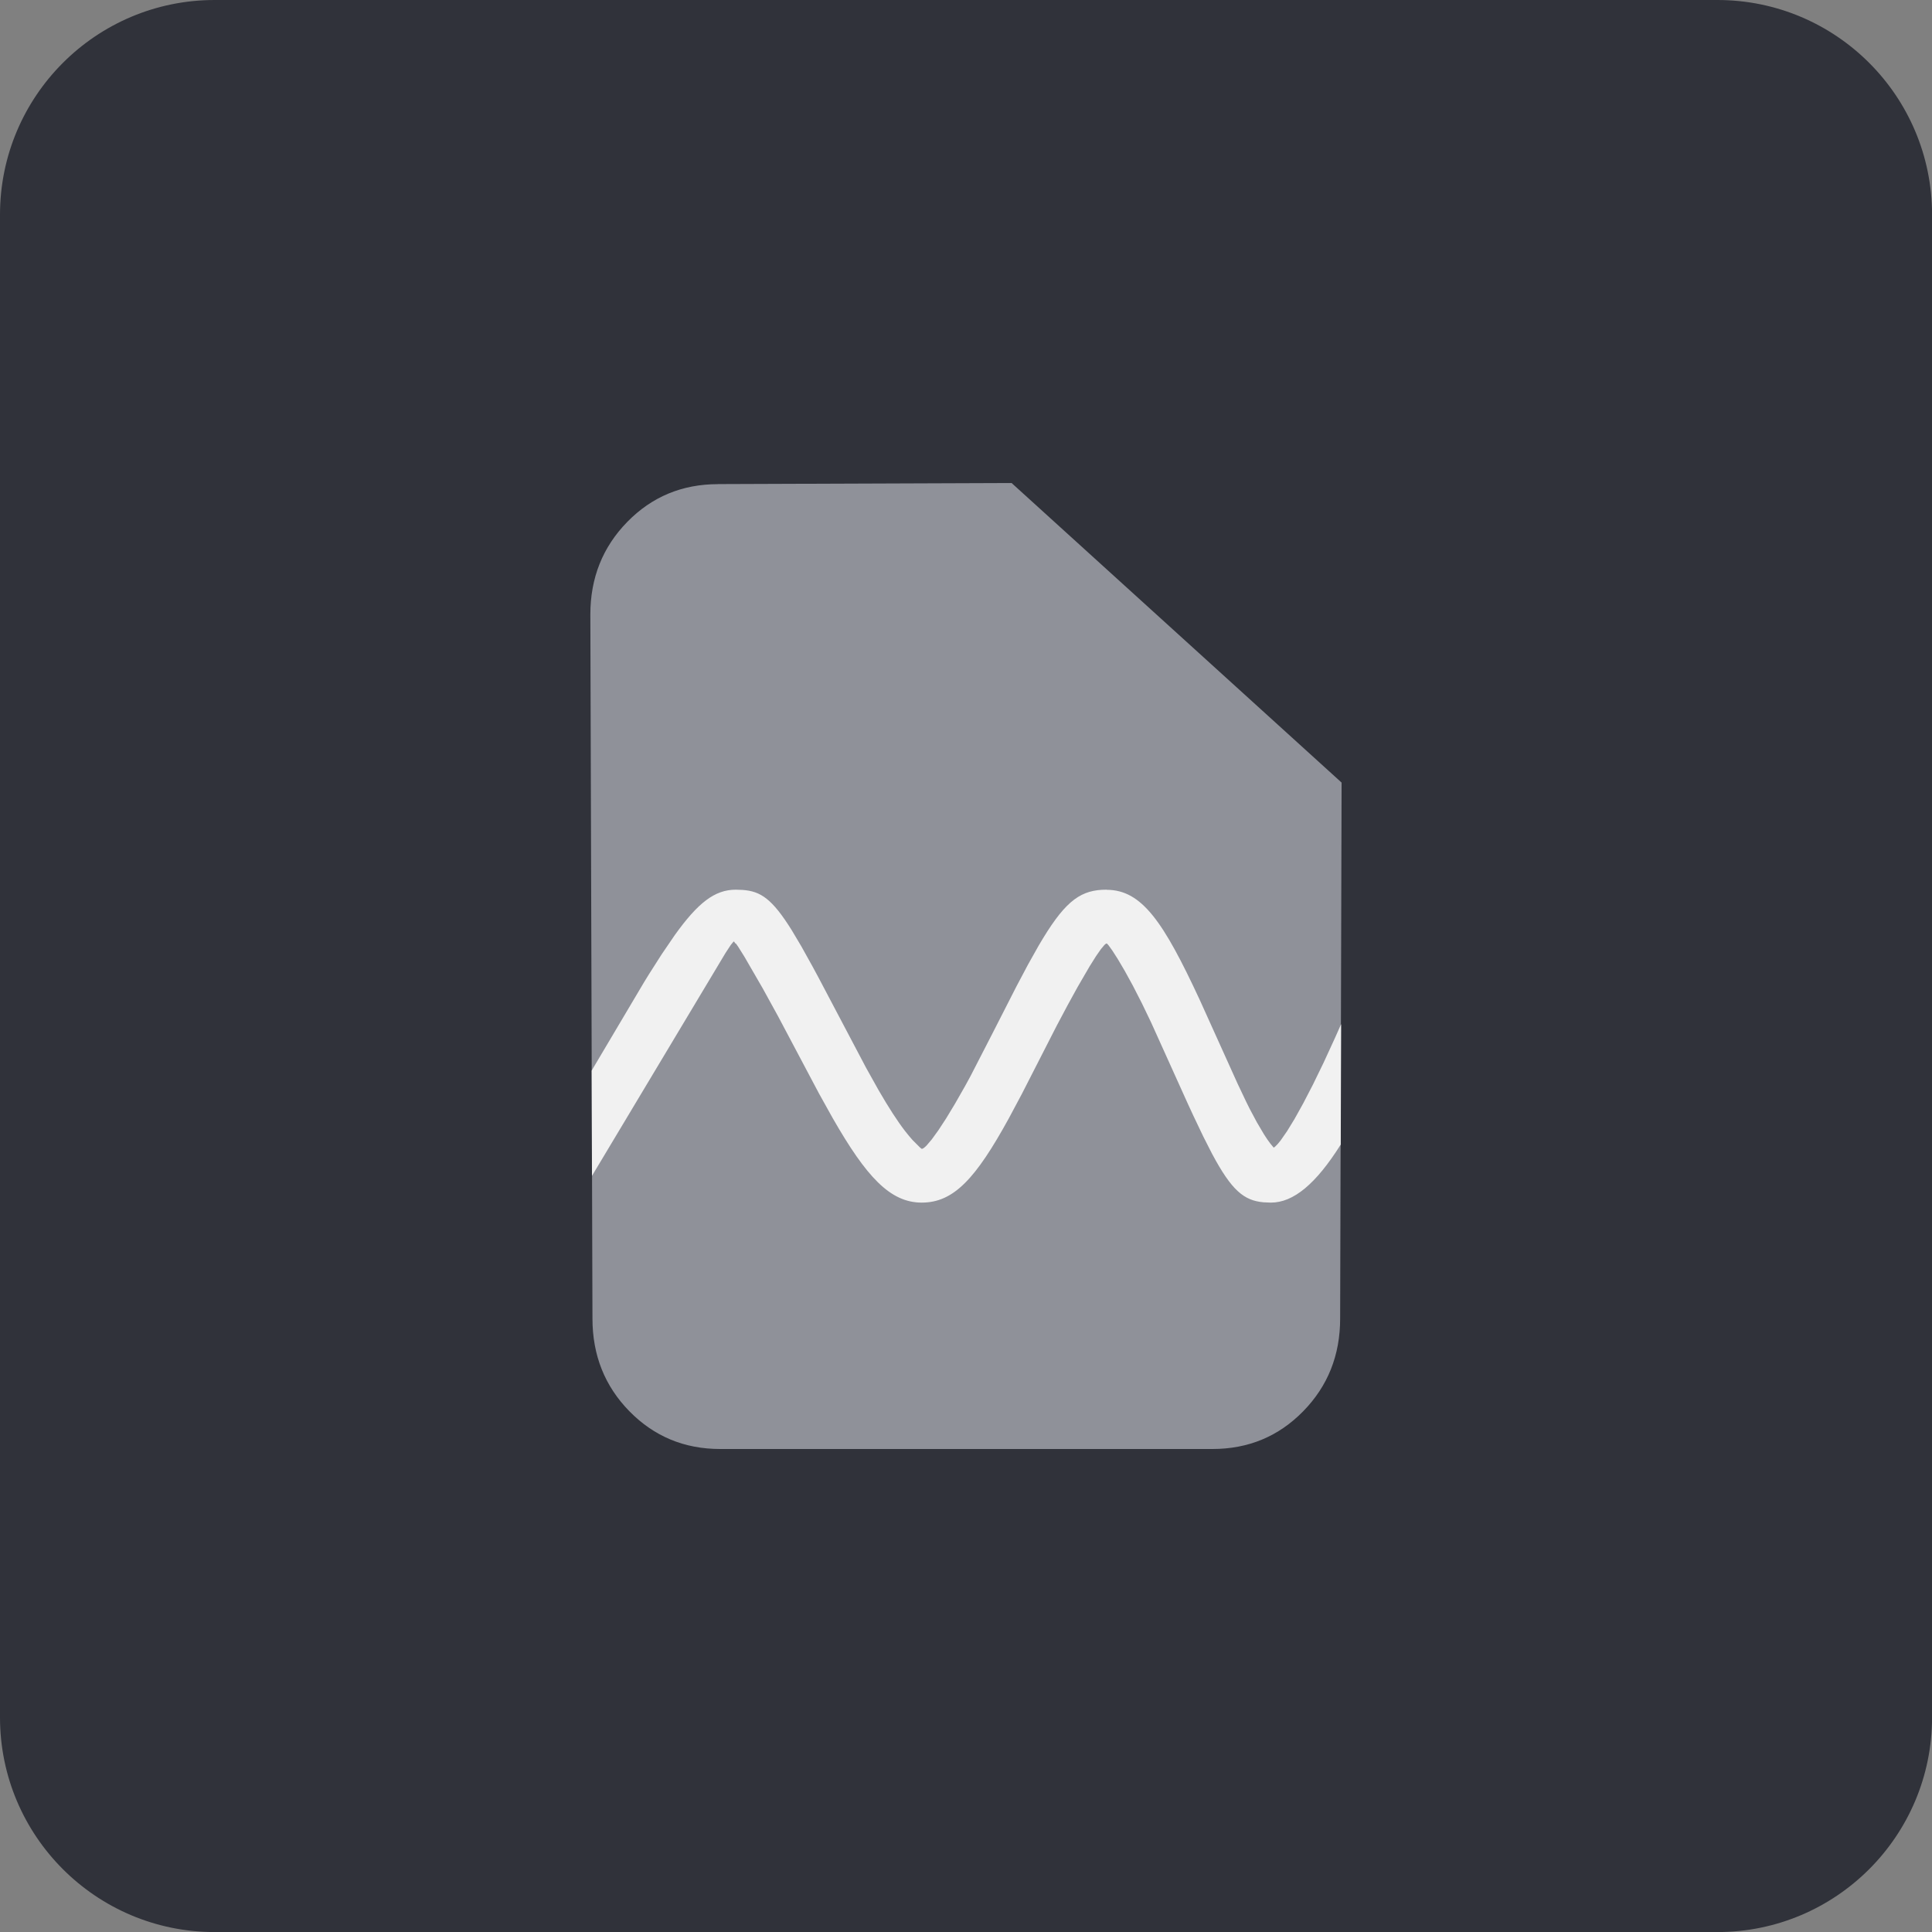 <?xml version="1.0" encoding="UTF-8"?>
<svg viewBox="0 0 32 32" version="1.1" xmlns="http://www.w3.org/2000/svg" xmlns:xlink="http://www.w3.org/1999/xlink">
<rect x="0" y="0" width="32" height="32" fill="#808080" stroke="none"/>
<title>image-broken-D</title>
<path fill="#30323a" style="fill: #30323a" d="M3.556 0h24.889c1.964 0 3.556 1.592 3.556 3.556v24.889c0 1.964-1.592 3.556-3.556 3.556h-24.889c-1.964 0-3.556-1.592-3.556-3.556v-24.889c0-1.964 1.592-3.556 3.556-3.556z"></path>
<path fill="#8f9199" style="fill: #8f9199" d="M11.893 8.018l4.862-0.018 5.466 4.962-0.024 8.878c0 0.607-0.204 1.118-0.612 1.535s-0.909 0.625-1.503 0.625h-8.154c-0.594 0-1.095-0.209-1.503-0.625s-0.612-0.929-0.612-1.535l-0.035-11.661c0-0.607 0.204-1.118 0.612-1.535s0.909-0.625 1.503-0.625l-0 0z"></path>
<path fill="#f1f1f1" style="fill: #f1f1f1" d="M18.329 14.738c0.585 0 0.944 0.535 1.542 1.822l0.627 1.388 0.141 0.297c0.021 0.043 0.041 0.082 0.060 0.121l0.119 0.223 0.118 0.2c0.037 0.059 0.072 0.109 0.104 0.151l0.057 0.069 0.027-0.021c0.025-0.023 0.054-0.055 0.086-0.097l0.106-0.152 0.126-0.206 0.144-0.259 0.161-0.311 0.176-0.362 0.19-0.413c0.033-0.073 0.066-0.148 0.1-0.225l-0.006 1.994c-0.41 0.651-0.782 0.962-1.157 0.962l-0.121-0.005c-0.327-0.029-0.53-0.198-0.853-0.803l-0.146-0.287-0.165-0.346c-0.029-0.063-0.060-0.128-0.091-0.197l-0.608-1.346-0.151-0.314-0.151-0.295-0.135-0.246-0.115-0.195-0.091-0.142-0.063-0.087c-0.016-0.019-0.026-0.029-0.030-0.029-0.008 0-0.020 0.008-0.036 0.023l-0.059 0.070-0.082 0.118-0.105 0.167-0.2 0.344-0.161 0.293-0.184 0.346-0.579 1.133-0.215 0.403c-0.548 0.998-0.913 1.395-1.442 1.395-0.525 0-0.919-0.43-1.473-1.396l-0.231-0.415-0.675-1.274-0.258-0.469-0.302-0.522-0.102-0.163-0.034-0.048c-0.003-0.004-0.006-0.006-0.007-0.006l-0.008-0.002-0.016-0.026c-0.003-0.004-0.008-0.005-0.016 0.003l-0.042 0.052-0.086 0.131-2.212 3.692-0.005-1.744 0.868-1.464 0.080-0.13 0.211-0.331 0.219-0.321c0.381-0.531 0.659-0.75 1.008-0.75l0.113 0.004c0.3 0.021 0.49 0.147 0.814 0.666l0.16 0.269 0.184 0.331c0.033 0.061 0.067 0.124 0.103 0.191l0.784 1.487 0.209 0.374c0.165 0.285 0.307 0.506 0.438 0.676 0.046 0.059 0.088 0.109 0.124 0.149l0.124 0.124 0.028 0.022c0.017 0 0.044-0.019 0.081-0.057l0.085-0.1 0.108-0.149 0.129-0.197 0.148-0.245 0.166-0.291c0.029-0.052 0.059-0.107 0.089-0.163l0.36-0.7 0.404-0.792 0.193-0.364 0.172-0.306c0.408-0.699 0.658-0.904 1.048-0.927l0.080-0.002z"></path>
</svg>
